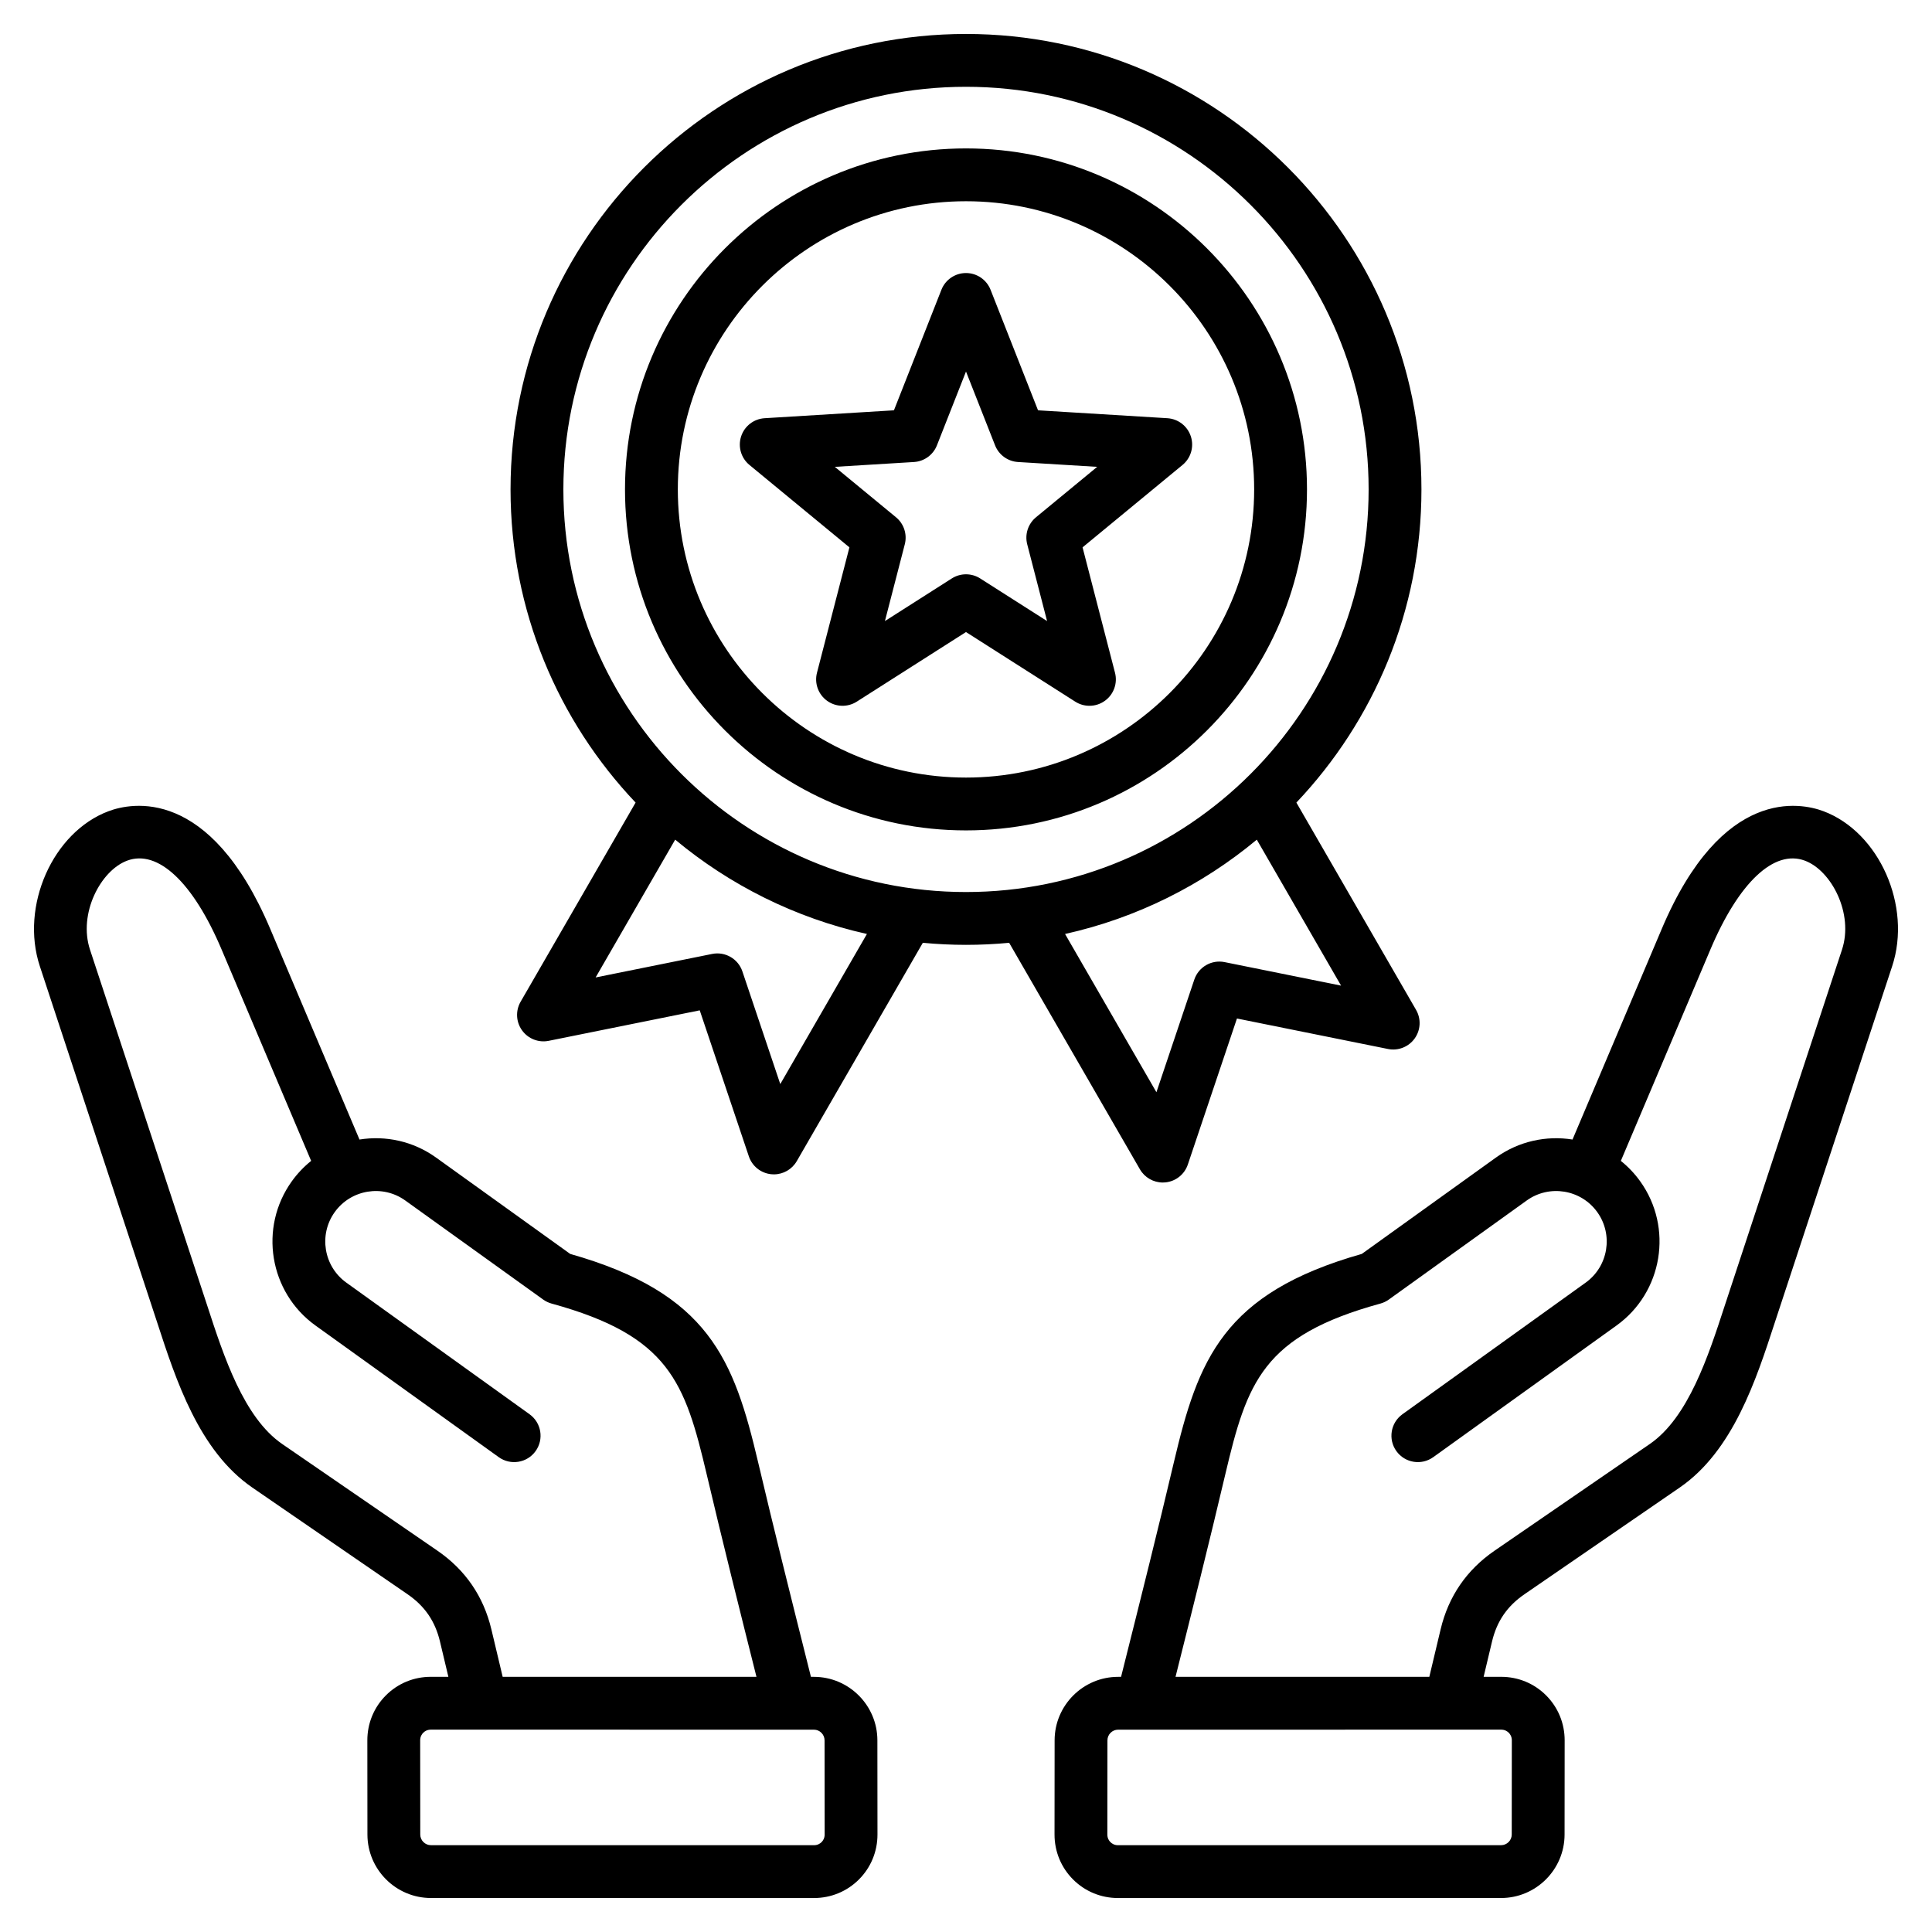<svg id="Layer_1" enable-background="new 0 0 512 512" height="512" viewBox="0 0 512 512" width="512" xmlns="http://www.w3.org/2000/svg"><path d="m267.436 249.853 34.657 60.028c1.259 2.18 3.578 3.5 6.061 3.5.231 0 .465-.012.698-.035 2.737-.273 5.062-2.125 5.938-4.733l13.017-38.7 40.022 8.078c2.698.548 5.463-.542 7.069-2.776 1.605-2.234 1.754-5.202.378-7.585l-31.719-54.938c20.529-21.647 33.142-50.873 33.142-82.991 0-66.555-54.145-120.701-120.699-120.701s-120.699 54.146-120.699 120.699c0 32.117 12.612 61.343 33.141 82.99l-30.472 52.778c-1.375 2.383-1.228 5.351.378 7.585 1.606 2.235 4.374 3.323 7.069 2.776l40.023-8.078 13.016 38.7c.877 2.608 3.201 4.46 5.938 4.733.234.023.467.035.698.035 2.481 0 4.802-1.32 6.061-3.5l33.409-57.867c3.766.356 7.58.545 11.438.545 3.857.002 7.67-.187 11.436-.543zm57.088 5.115c-3.453-.698-6.895 1.286-8.02 4.63l-10.041 29.854-24.212-41.937c19.004-4.232 36.335-12.953 50.814-24.995l22.333 38.68zm-68.524-231.968c58.834 0 106.699 47.865 106.699 106.699s-47.865 106.699-106.699 106.699-106.699-47.865-106.699-106.699 47.865-106.699 106.699-106.699zm-49.218 264.29-10.04-29.854c-1.125-3.343-4.563-5.329-8.02-4.63l-30.875 6.231 21.085-36.52c14.479 12.042 31.809 20.764 50.813 24.996zm49.217-67.225c49.829 0 90.367-40.538 90.367-90.366 0-49.829-40.538-90.367-90.367-90.367s-90.367 40.538-90.367 90.367c0 49.828 40.538 90.366 90.367 90.366zm0-166.733c42.109 0 76.367 34.258 76.367 76.367 0 42.108-34.258 76.366-76.367 76.366s-76.367-34.258-76.367-76.366c0-42.109 34.258-76.367 76.367-76.367zm-39.491 124.958c-.72 2.784.336 5.726 2.663 7.416s5.451 1.784 7.876.24l28.953-18.449 28.953 18.449c1.15.732 2.457 1.097 3.762 1.097 1.446 0 2.891-.448 4.114-1.337 2.327-1.69 3.383-4.632 2.662-7.416l-8.599-33.237 26.493-21.836c2.219-1.829 3.094-4.829 2.205-7.564s-3.359-4.648-6.23-4.824l-34.268-2.093-12.58-31.944c-1.054-2.677-3.637-4.436-6.513-4.436s-5.459 1.759-6.513 4.436l-12.58 31.944-34.269 2.093c-2.871.176-5.342 2.089-6.23 4.824s-.014 5.735 2.205 7.564l26.494 21.836zm4.726-54.571 20.979-1.281c2.716-.166 5.09-1.891 6.086-4.423l7.701-19.555 7.701 19.555c.996 2.532 3.37 4.257 6.086 4.423l20.978 1.281-16.219 13.367c-2.1 1.73-3.006 4.521-2.324 7.154l5.264 20.347-17.724-11.294c-2.295-1.463-5.229-1.463-7.523 0l-17.725 11.294 5.265-20.347c.681-2.634-.226-5.424-2.325-7.154zm262.015 91.262c-6.005-2.255-26.828-6.672-42.853 31.153l-23.663 55.854c-6.891-1.103-14.204.404-20.309 4.788l-35.533 25.524c-36.76 10.428-43.377 27.923-49.832 55.338-4.185 17.768-8.71 35.795-13.085 53.229l-.881 3.513h-.776c-9.273 0-16.825 7.545-16.834 16.818l-.024 24.951c-.004 4.517 1.741 8.753 4.913 11.928s7.406 4.923 11.929 4.923l101.492-.007c9.273 0 16.825-7.545 16.834-16.818l.023-24.949c.005-4.518-1.739-8.754-4.911-11.929s-7.406-4.924-11.924-4.924h-4.638l2.219-9.33c1.289-5.417 4.026-9.408 8.615-12.562l41.132-28.269c14.111-9.697 20.242-28.518 25.169-43.641.328-1.006 31.133-94.517 31.133-94.517 5.253-15.942-3.42-35.519-18.196-41.073zm-83.414 244.21c.372.373.816 1.026.815 2.019v.001l-.023 24.951c-.001 1.561-1.272 2.831-2.835 2.831l-101.497.007c-.993 0-1.646-.445-2.02-.818s-.817-1.026-.816-2.02l.024-24.951c.001-1.561 1.272-2.831 2.835-2.831l101.497-.007c.994 0 1.647.445 2.02.818zm88.313-207.517s-30.814 93.54-31.147 94.562c-4.271 13.111-9.588 29.43-19.787 36.439l-41.132 28.269c-7.411 5.094-12.225 12.111-14.305 20.859l-2.99 12.572-67.259.005.026-.104c4.388-17.482 8.925-35.561 13.133-53.428 5.798-24.619 9.967-36.833 41.134-45.388.801-.22 1.557-.58 2.231-1.064l36.541-26.248c6.001-4.311 14.387-2.935 18.695 3.064 4.31 5.999 2.935 14.385-3.065 18.694l-48.562 34.883c-3.14 2.256-3.856 6.63-1.602 9.77 2.258 3.14 6.63 3.857 9.77 1.602l48.562-34.883c12.269-8.813 15.081-25.965 6.268-38.233-1.488-2.073-3.216-3.876-5.117-5.398l23.746-56.05c7.532-17.782 16.892-26.568 25.036-23.509 7.048 2.647 12.966 14.052 9.824 23.586zm-272.464 192.706h-.777l-.881-3.513c-4.375-17.434-8.9-35.461-13.085-53.229-6.455-27.415-13.072-44.91-49.832-55.338l-35.533-25.524c-6.104-4.384-13.415-5.894-20.309-4.788l-23.663-55.854c-16.025-37.825-36.852-33.411-42.853-31.153-14.776 5.554-23.449 25.131-18.196 41.073 0 0 30.805 93.511 31.133 94.517 4.927 15.123 11.058 33.943 25.169 43.641l41.132 28.269c4.589 3.154 7.326 7.146 8.615 12.562l2.219 9.33h-4.638c-4.518 0-8.752 1.749-11.924 4.924s-4.916 7.411-4.911 11.929l.023 24.948c.009 9.274 7.561 16.819 16.833 16.819l101.499.007c4.517 0 8.751-1.748 11.923-4.923s4.917-7.411 4.913-11.929l-.024-24.949c-.009-9.274-7.561-16.819-16.833-16.819zm-85.461-12.577c-2.08-8.748-6.894-15.766-14.305-20.859l-41.132-28.269c-10.199-7.01-15.516-23.328-19.787-36.439-.333-1.021-31.147-94.562-31.147-94.562-3.142-9.534 2.776-20.938 9.825-23.587 8.142-3.066 17.503 5.726 25.036 23.509l23.746 56.051c-1.901 1.522-3.629 3.325-5.118 5.397-8.812 12.269-6 29.42 6.269 38.233l48.562 34.883c3.142 2.255 7.515 1.538 9.77-1.602s1.538-7.514-1.602-9.77l-48.562-34.883c-6-4.31-7.375-12.695-3.066-18.694 4.311-5.999 12.698-7.375 18.696-3.064l36.541 26.248c.675.484 1.431.845 2.231 1.064 31.167 8.555 35.336 20.769 41.134 45.388 4.208 17.867 8.745 35.945 13.133 53.428l.026.104-67.259-.005zm87.502 56.379c-.373.373-1.026.818-2.025.818l-101.492-.007c-1.562 0-2.833-1.271-2.834-2.832l-.023-24.95s0 0 0-.001c-.001-.992.443-1.646.815-2.019.373-.373 1.026-.818 2.02-.818l101.498.007c1.562 0 2.833 1.271 2.834 2.832l.024 24.949c0 .994-.444 1.648-.817 2.021z"/></svg>